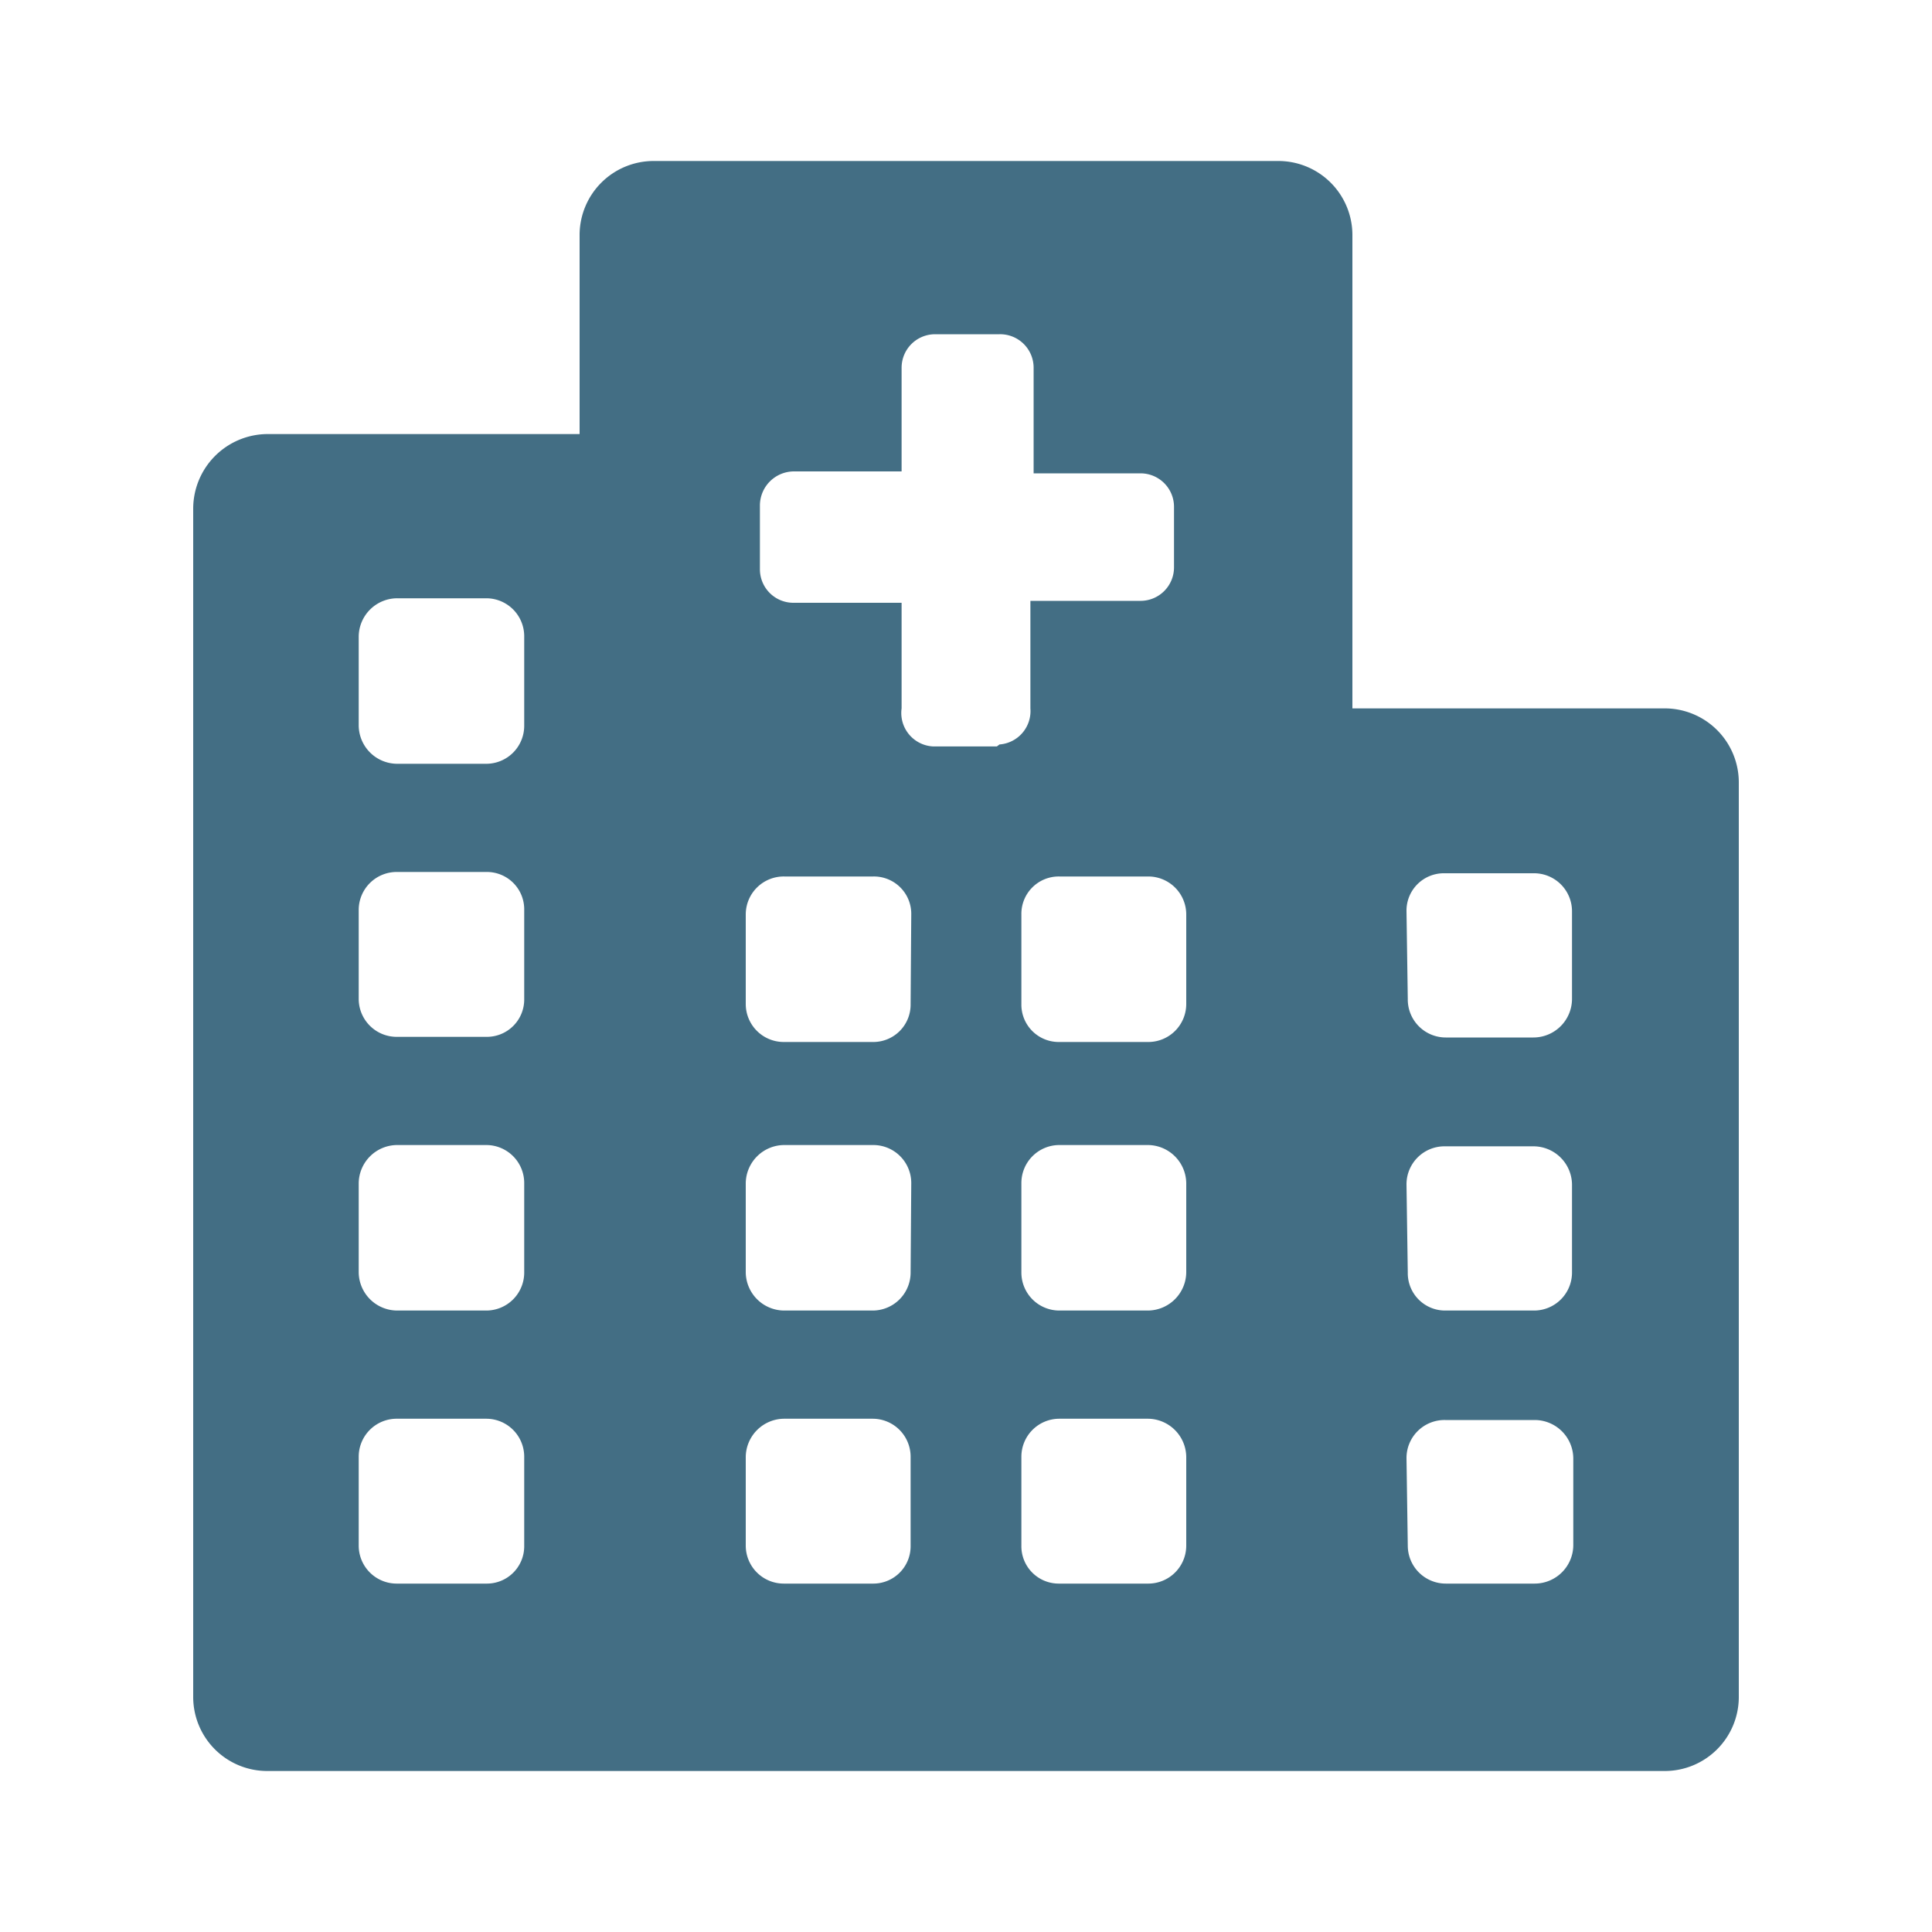 <svg xmlns="http://www.w3.org/2000/svg" viewBox="0 0 30 30"><path d="M19.85,2.5h-9.7A1.15,1.15,0,0,0,9,3.64v3.1H4.15A1.16,1.16,0,0,0,3,7.89V26.36A1.15,1.15,0,0,0,4.15,27.5h21.7A1.15,1.15,0,0,0,27,26.36V12.14A1.15,1.15,0,0,0,25.85,11H21V3.64A1.15,1.15,0,0,0,19.85,2.5ZM8.14,24a.58.58,0,0,1-.59.59H6.17a.59.59,0,0,1-.6-.59V22.62a.59.59,0,0,1,.6-.59H7.55a.59.59,0,0,1,.59.59Zm0-4.24a.59.59,0,0,1-.59.59H6.17a.6.6,0,0,1-.6-.59V18.37a.6.6,0,0,1,.6-.59H7.55a.59.59,0,0,1,.59.59Zm0-4.25a.58.58,0,0,1-.59.59H6.17a.59.59,0,0,1-.6-.59V14.13a.59.59,0,0,1,.6-.59H7.55a.58.58,0,0,1,.59.59Zm0-4.24a.59.59,0,0,1-.59.59H6.17a.6.6,0,0,1-.6-.59V9.88a.6.6,0,0,1,.6-.59H7.55a.59.59,0,0,1,.59.59Zm6,12.73a.58.58,0,0,1-.59.59H12.17a.59.59,0,0,1-.59-.59V22.62a.6.6,0,0,1,.59-.59h1.38a.59.59,0,0,1,.59.59Zm0-4.24a.59.59,0,0,1-.59.59H12.17a.6.6,0,0,1-.59-.59V18.37a.6.6,0,0,1,.6-.59h1.38a.59.59,0,0,1,.59.59Zm0-4.17a.58.58,0,0,1-.59.59H12.17a.59.59,0,0,1-.59-.59V14.2a.59.59,0,0,1,.6-.59h1.38a.58.58,0,0,1,.59.59Zm1.34-4h-1A.52.52,0,0,1,14,11V9.36H12.33a.52.52,0,0,1-.53-.52v-1a.53.53,0,0,1,.53-.52H14V5.71a.52.52,0,0,1,.52-.52h1a.52.52,0,0,1,.53.52V7.35h1.66a.52.52,0,0,1,.52.52v.94a.52.52,0,0,1-.52.52H16V11a.52.52,0,0,1-.48.56ZM18.42,24a.59.59,0,0,1-.6.59H16.45a.58.58,0,0,1-.59-.59V22.62a.59.59,0,0,1,.59-.59h1.38a.6.6,0,0,1,.59.59Zm0-4.24a.6.6,0,0,1-.6.59H16.45a.59.59,0,0,1-.59-.59V18.37a.59.59,0,0,1,.59-.59h1.38a.6.6,0,0,1,.59.59Zm0-4.17a.59.59,0,0,1-.6.59H16.45a.58.58,0,0,1-.59-.59V14.2a.58.58,0,0,1,.59-.59h1.38a.59.59,0,0,1,.59.59Zm3.42-1.44a.58.58,0,0,1,.59-.59h1.38a.59.59,0,0,1,.6.59v1.36a.6.6,0,0,1-.6.6H22.45a.59.59,0,0,1-.59-.6Zm0,4.24a.59.59,0,0,1,.59-.59h1.38a.6.6,0,0,1,.6.59v1.37a.59.59,0,0,1-.6.59H22.45a.58.58,0,0,1-.59-.59Zm0,4.25a.59.59,0,0,1,.6-.59h1.39a.6.6,0,0,1,.6.59V24a.6.6,0,0,1-.6.59H22.45a.59.59,0,0,1-.59-.59Z" fill="#436e84" fill-rule="evenodd"/></svg>